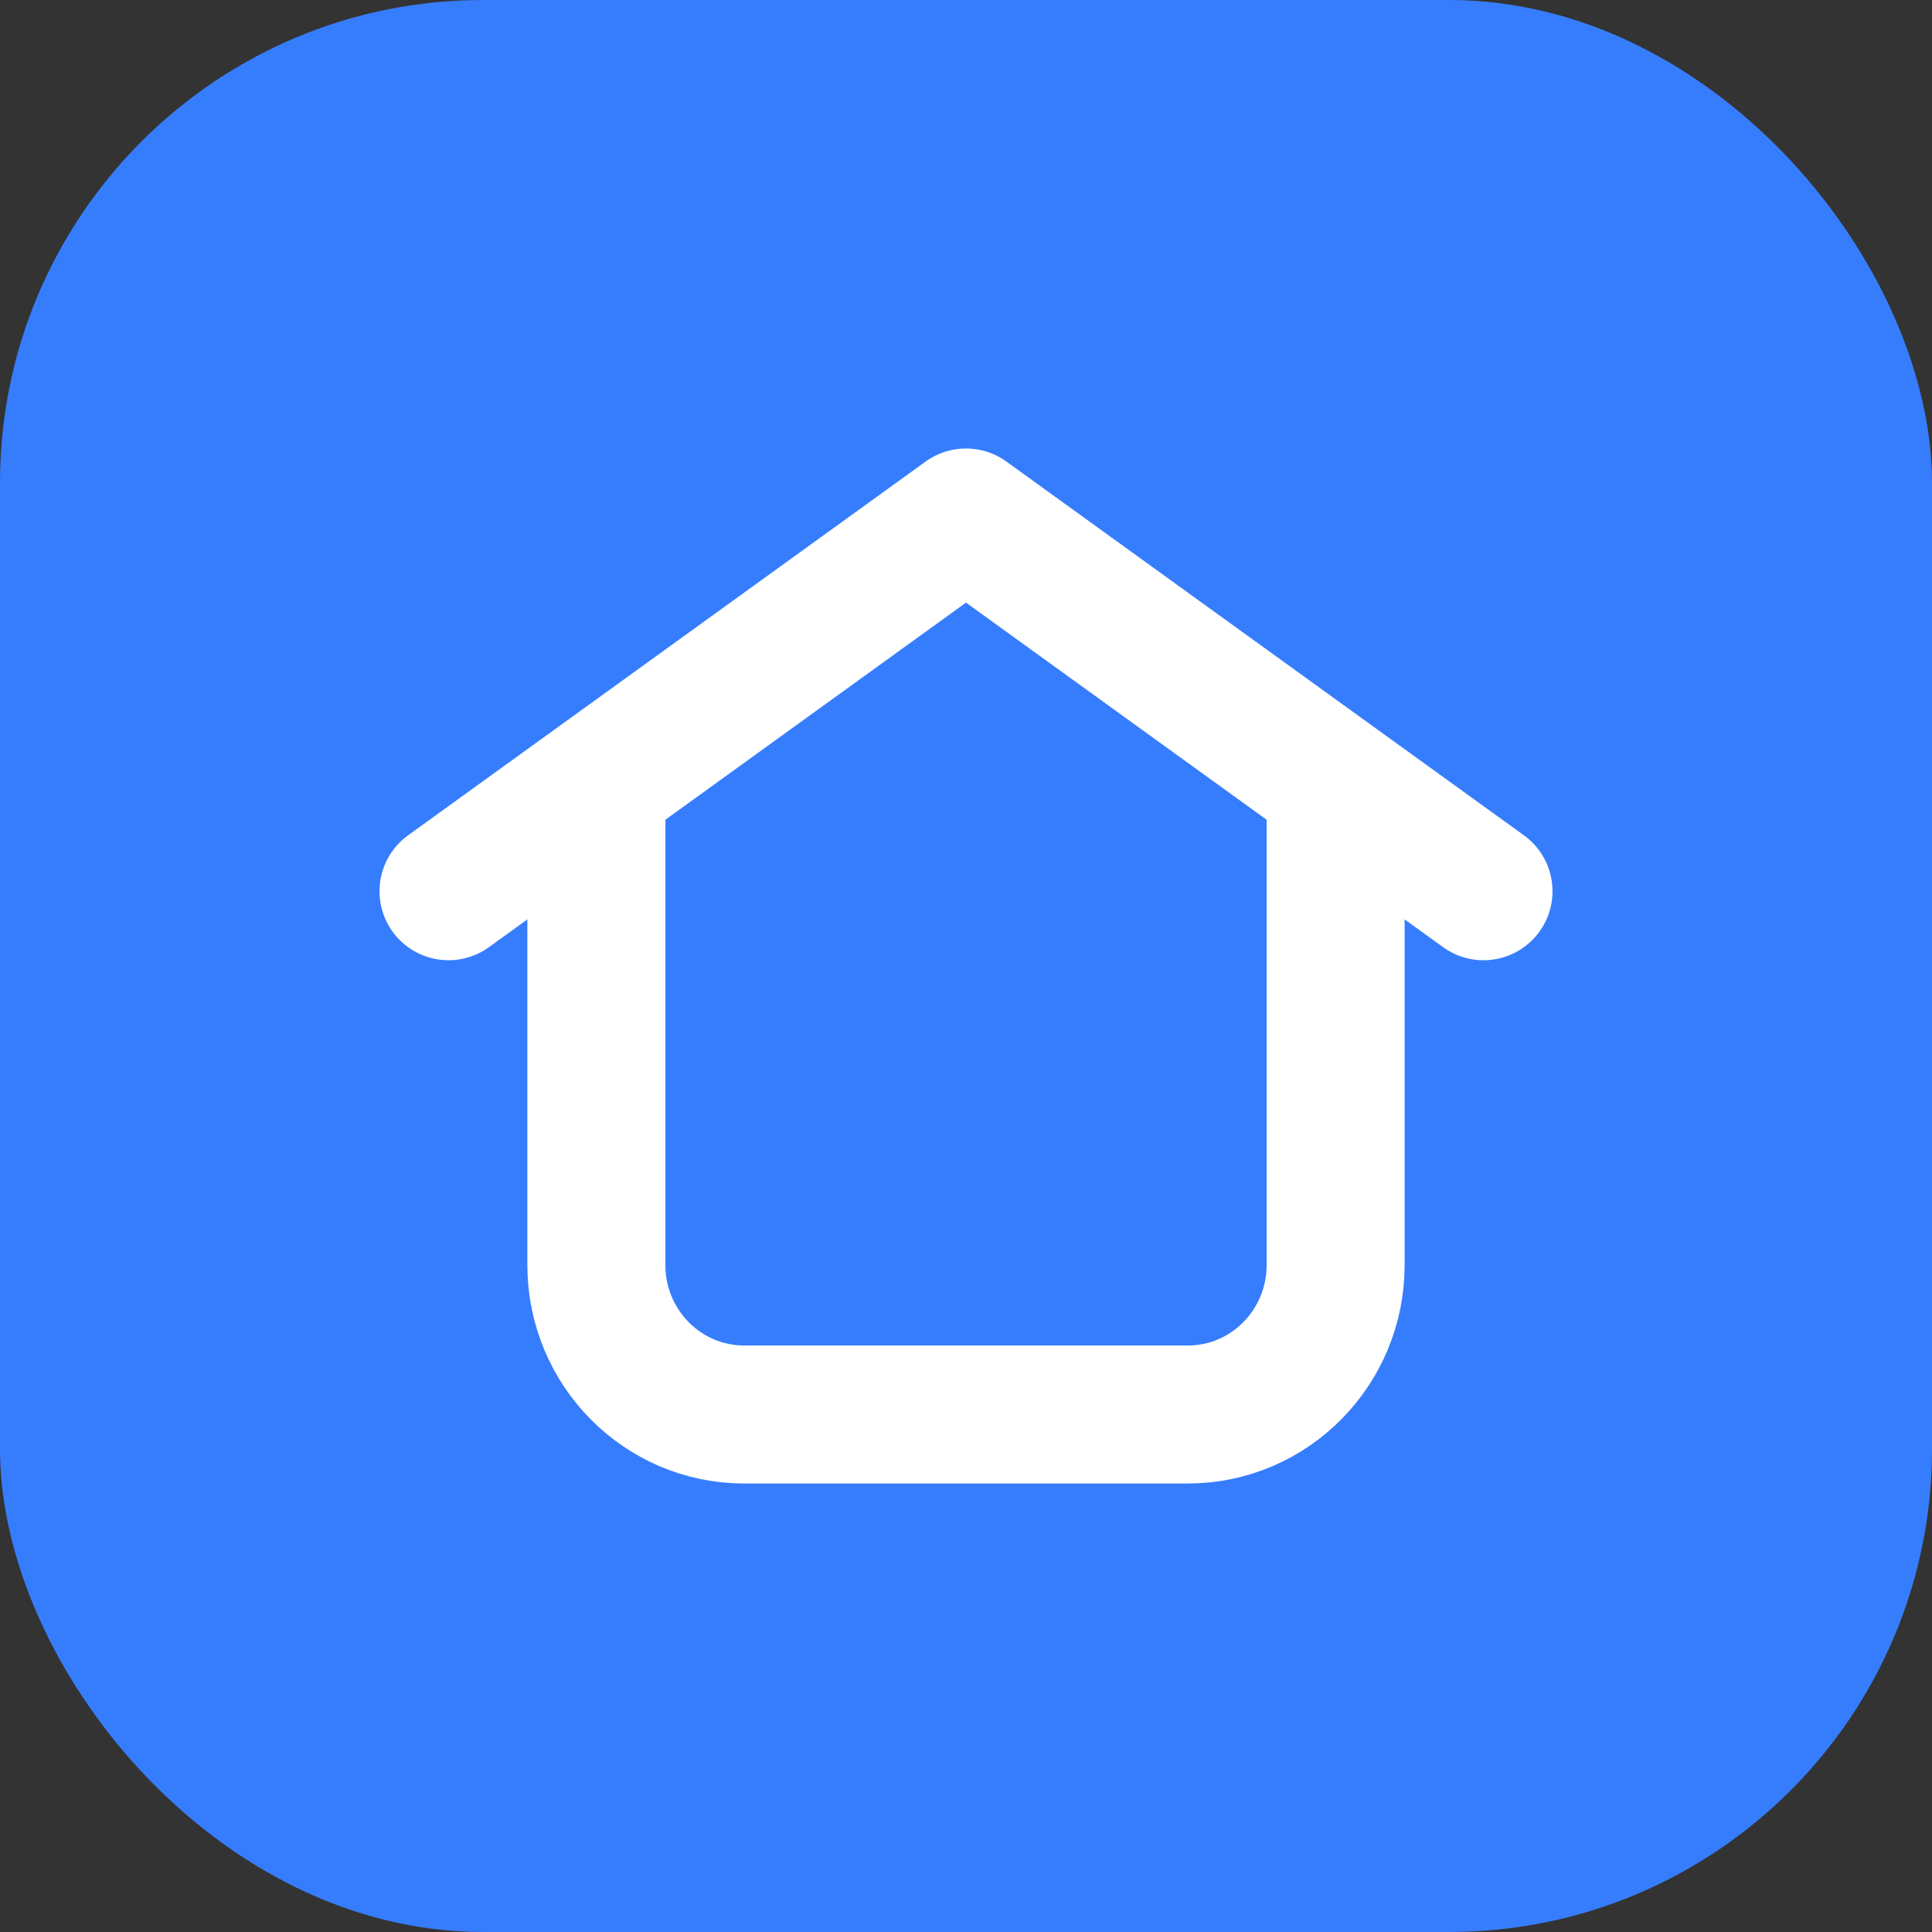 <svg width="56" height="56" viewBox="0 0 56 56" fill="none" xmlns="http://www.w3.org/2000/svg">
<rect x="0" y="0" width="56" height="56" fill="#333333" stroke="none"/>
<rect width="56" height="56" rx="14" fill="#367DFE"/>
<path d="M17.286 22.738V36.667C17.286 39.06 19.204 41 21.571 41H34.429C36.796 41 38.714 39.06 38.714 36.667V22.738M17.286 22.738L13 25.833M17.286 22.738L28 15L38.714 22.738M38.714 22.738L43 25.833" stroke="white" stroke-width="4" stroke-linecap="round" stroke-linejoin="round"/>
</svg>
